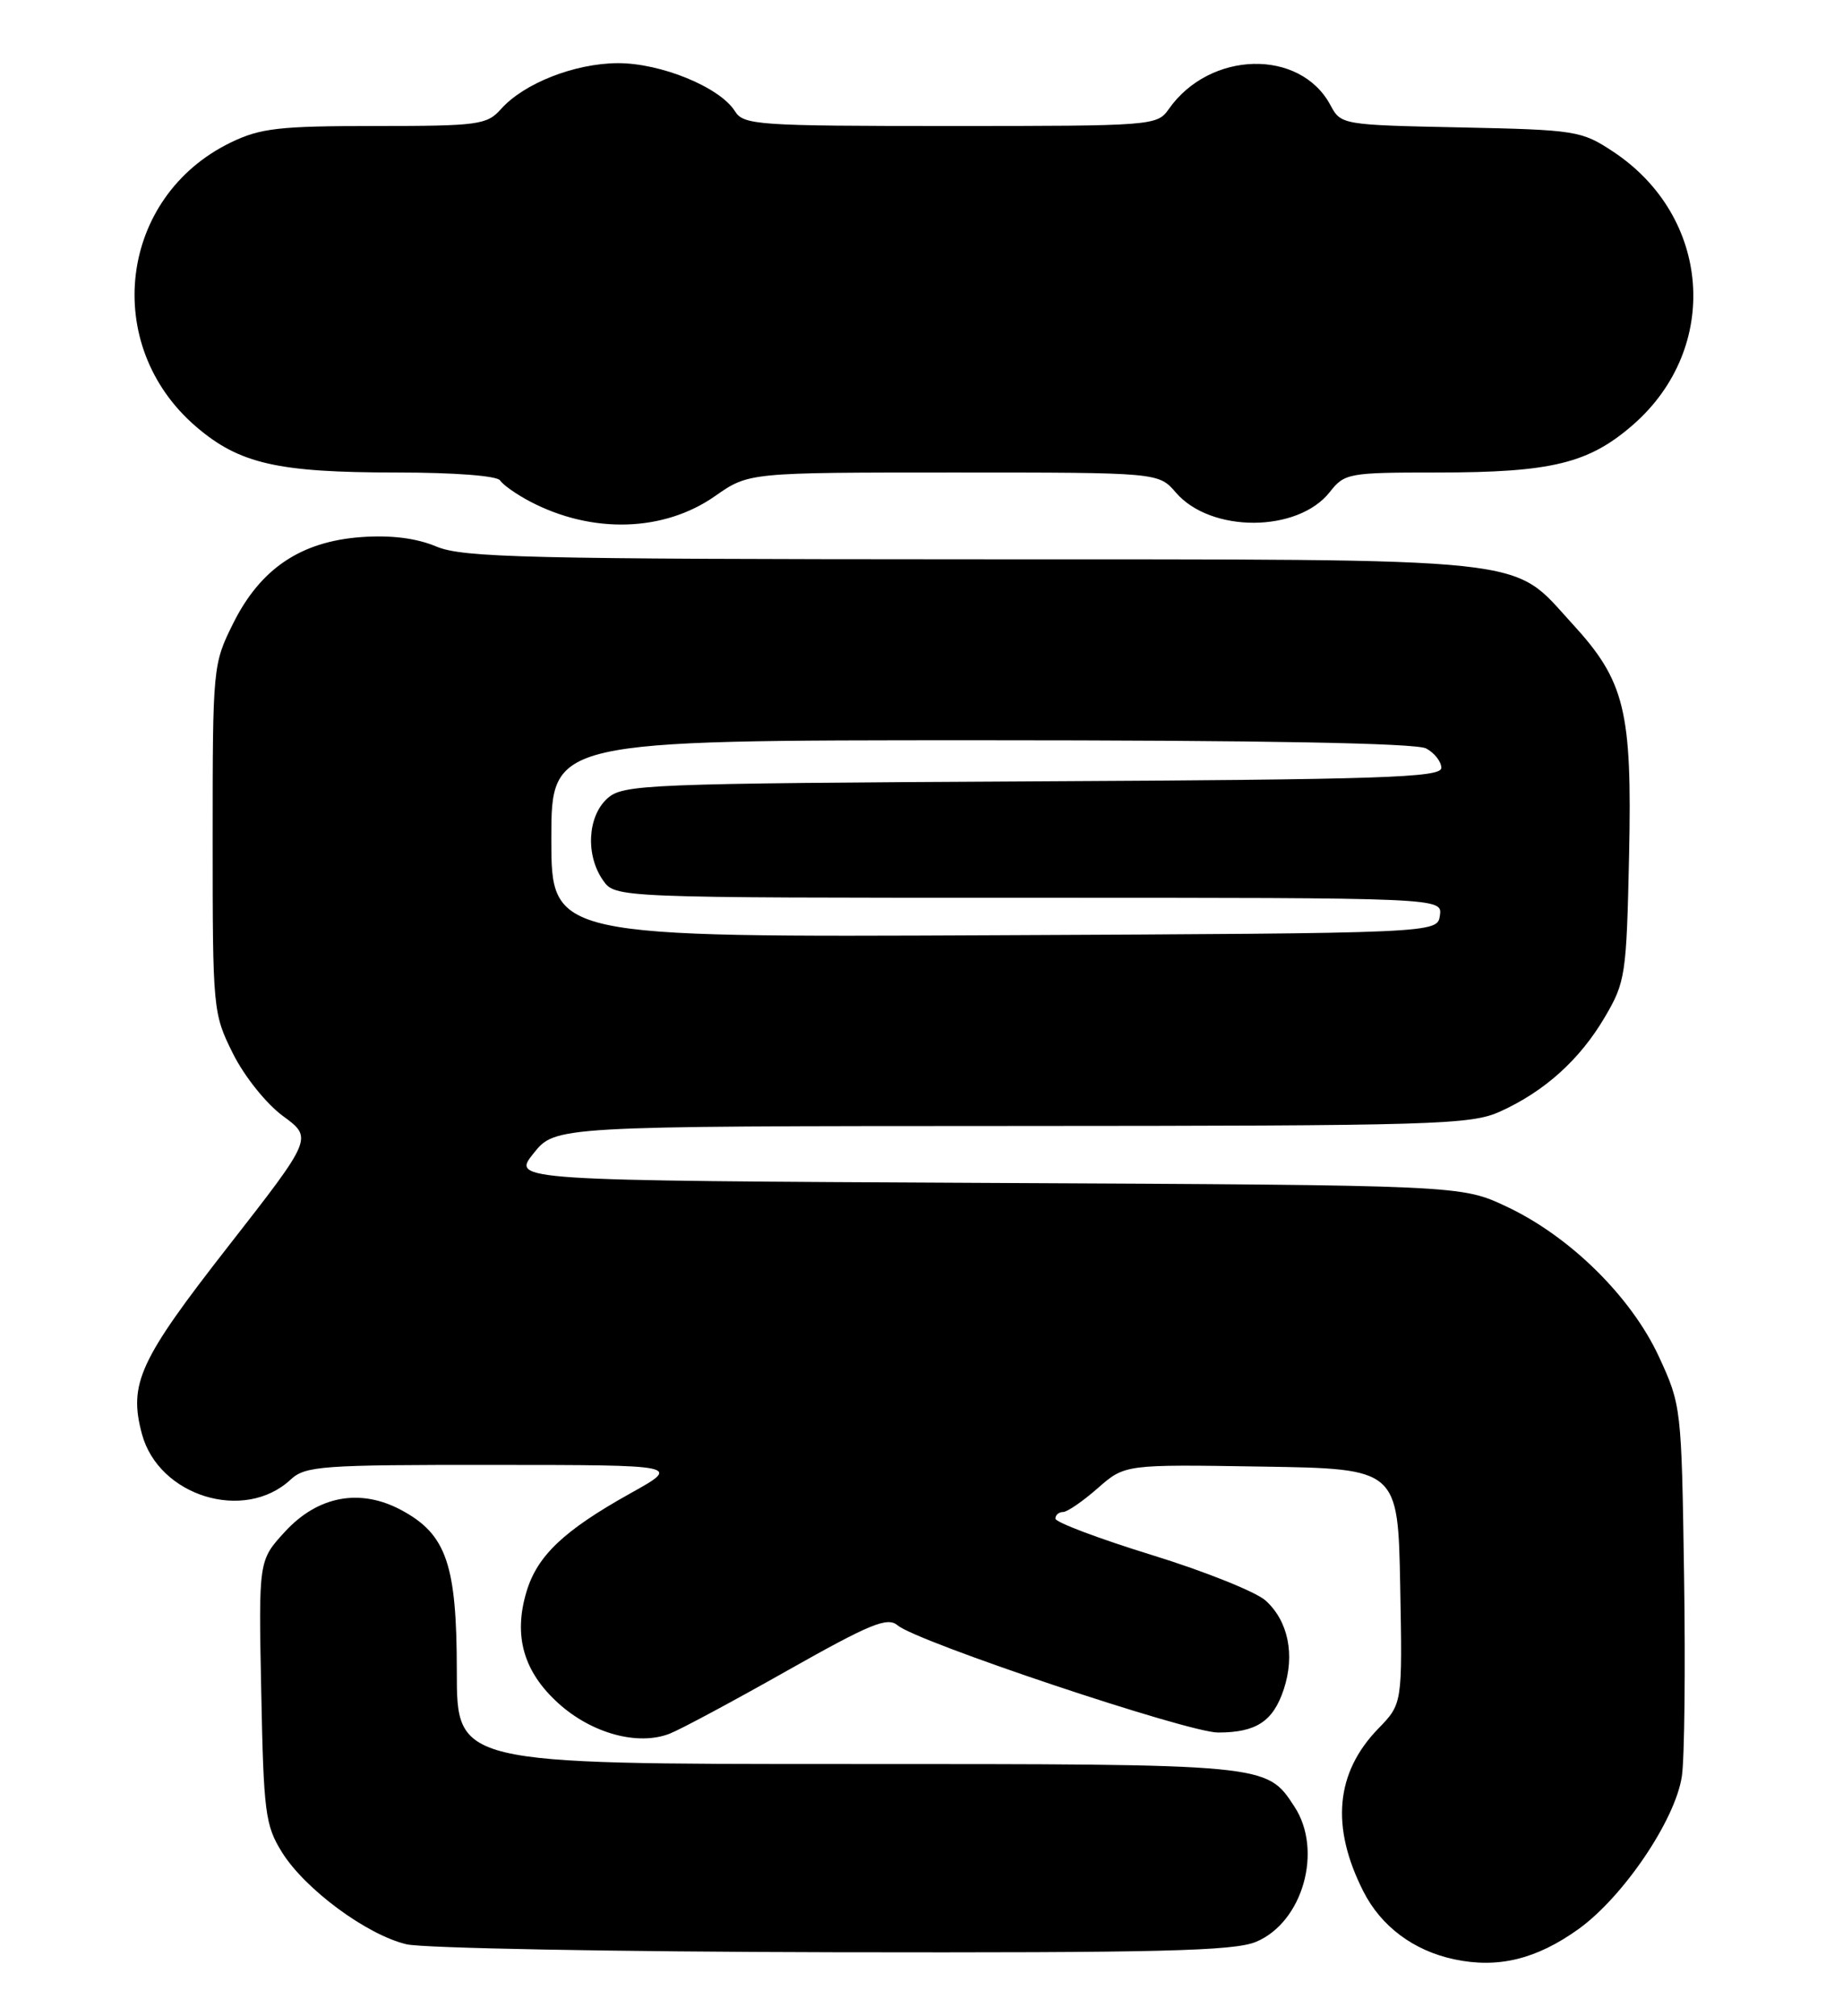 <?xml version="1.0" encoding="UTF-8" standalone="no"?>
<!DOCTYPE svg PUBLIC "-//W3C//DTD SVG 1.1//EN" "http://www.w3.org/Graphics/SVG/1.1/DTD/svg11.dtd" >
<svg xmlns="http://www.w3.org/2000/svg" xmlns:xlink="http://www.w3.org/1999/xlink" version="1.1" viewBox="0 0 234 256">
 <g >
 <path fill="currentColor"
d=" M 200.43 244.95 C 206.11 240.86 212.71 231.11 213.54 225.56 C 213.88 223.33 214.00 211.82 213.82 200.00 C 213.50 178.75 213.47 178.43 210.63 172.28 C 207.10 164.65 199.30 156.97 191.25 153.20 C 185.50 150.50 185.50 150.50 125.24 150.21 C 64.98 149.91 64.98 149.91 67.74 146.46 C 70.50 143.00 70.50 143.00 128.50 142.98 C 182.47 142.96 186.78 142.83 190.50 141.13 C 196.15 138.56 200.60 134.54 203.77 129.14 C 206.38 124.70 206.51 123.81 206.84 108.63 C 207.23 90.21 206.32 86.48 199.59 79.16 C 191.74 70.60 195.93 71.05 123.37 71.02 C 66.81 71.00 58.79 70.81 55.40 69.40 C 52.85 68.33 49.66 67.93 45.87 68.20 C 38.19 68.76 33.08 72.20 29.62 79.13 C 27.03 84.33 27.00 84.65 27.00 106.50 C 27.00 128.24 27.04 128.69 29.57 133.77 C 31.02 136.68 33.80 140.15 35.93 141.72 C 39.72 144.50 39.72 144.50 28.99 158.25 C 17.68 172.73 16.31 175.71 18.02 182.09 C 20.15 190.00 31.03 193.34 36.89 187.89 C 38.76 186.15 40.75 186.00 62.71 186.02 C 86.50 186.03 86.50 186.03 80.00 189.65 C 71.60 194.34 68.22 197.54 66.85 202.11 C 65.16 207.73 66.47 212.29 70.91 216.30 C 75.15 220.13 81.02 221.72 85.04 220.14 C 86.40 219.61 93.11 216.01 99.97 212.13 C 110.53 206.17 112.67 205.29 113.97 206.39 C 116.43 208.49 150.83 220.00 154.65 220.00 C 159.50 220.00 161.65 218.59 163.00 214.50 C 164.44 210.13 163.57 205.86 160.70 203.25 C 159.49 202.15 152.99 199.54 146.25 197.46 C 139.51 195.38 134.00 193.30 134.00 192.84 C 134.00 192.38 134.43 192.00 134.97 192.00 C 135.50 192.00 137.48 190.64 139.37 188.98 C 142.82 185.95 142.82 185.95 160.16 186.23 C 177.50 186.50 177.50 186.50 177.78 201.42 C 178.06 216.35 178.06 216.35 174.99 219.51 C 169.57 225.10 168.94 231.96 173.10 240.17 C 175.35 244.62 179.49 247.71 184.65 248.80 C 190.21 249.98 195.08 248.79 200.43 244.95 Z  M 159.47 246.58 C 165.41 244.10 168.00 234.98 164.35 229.41 C 160.78 223.96 161.16 224.00 107.55 224.00 C 58.00 224.00 58.00 224.00 58.00 212.25 C 58.00 198.68 56.69 194.85 51.00 191.78 C 45.75 188.94 40.37 189.93 36.17 194.51 C 32.83 198.15 32.83 198.15 33.17 214.83 C 33.47 230.17 33.68 231.79 35.80 235.20 C 38.72 239.90 46.58 245.70 51.62 246.89 C 53.75 247.39 78.13 247.84 105.78 247.90 C 147.15 247.98 156.67 247.75 159.47 246.58 Z  M 90.78 63.00 C 95.06 60.00 95.06 60.00 121.08 60.00 C 147.10 60.00 147.10 60.00 149.30 62.55 C 153.73 67.69 164.77 67.65 168.84 62.48 C 170.71 60.09 171.23 60.00 182.45 60.00 C 197.05 60.00 201.76 58.84 207.42 53.87 C 218.50 44.11 217.25 27.49 204.82 19.26 C 200.80 16.60 200.12 16.49 185.46 16.18 C 170.39 15.87 170.25 15.84 168.92 13.35 C 165.06 6.14 153.59 6.43 148.39 13.86 C 146.92 15.96 146.34 16.00 120.68 16.00 C 96.13 16.00 94.41 15.88 93.31 14.12 C 91.40 11.07 83.90 8.00 78.43 8.02 C 72.96 8.05 66.51 10.58 63.60 13.86 C 61.82 15.85 60.74 16.00 47.66 16.00 C 35.47 16.00 33.06 16.27 29.31 18.09 C 15.10 24.97 12.80 43.83 24.92 54.20 C 30.41 58.90 35.26 60.00 50.38 60.00 C 57.70 60.00 63.14 60.42 63.50 61.01 C 63.85 61.56 65.56 62.77 67.31 63.69 C 75.19 67.82 84.28 67.55 90.78 63.00 Z  M 70.00 106.51 C 70.00 94.00 70.00 94.00 124.57 94.00 C 160.27 94.00 179.80 94.36 181.07 95.04 C 182.13 95.60 183.00 96.72 183.00 97.51 C 183.00 98.74 175.46 98.99 131.10 99.22 C 81.69 99.49 79.11 99.59 77.10 101.40 C 74.59 103.68 74.33 108.59 76.56 111.78 C 78.11 114.00 78.11 114.00 130.63 114.00 C 183.14 114.00 183.14 114.00 182.82 116.25 C 182.50 118.50 182.50 118.50 126.25 118.76 C 70.00 119.02 70.00 119.02 70.00 106.51 Z "/>
</g>
</svg>